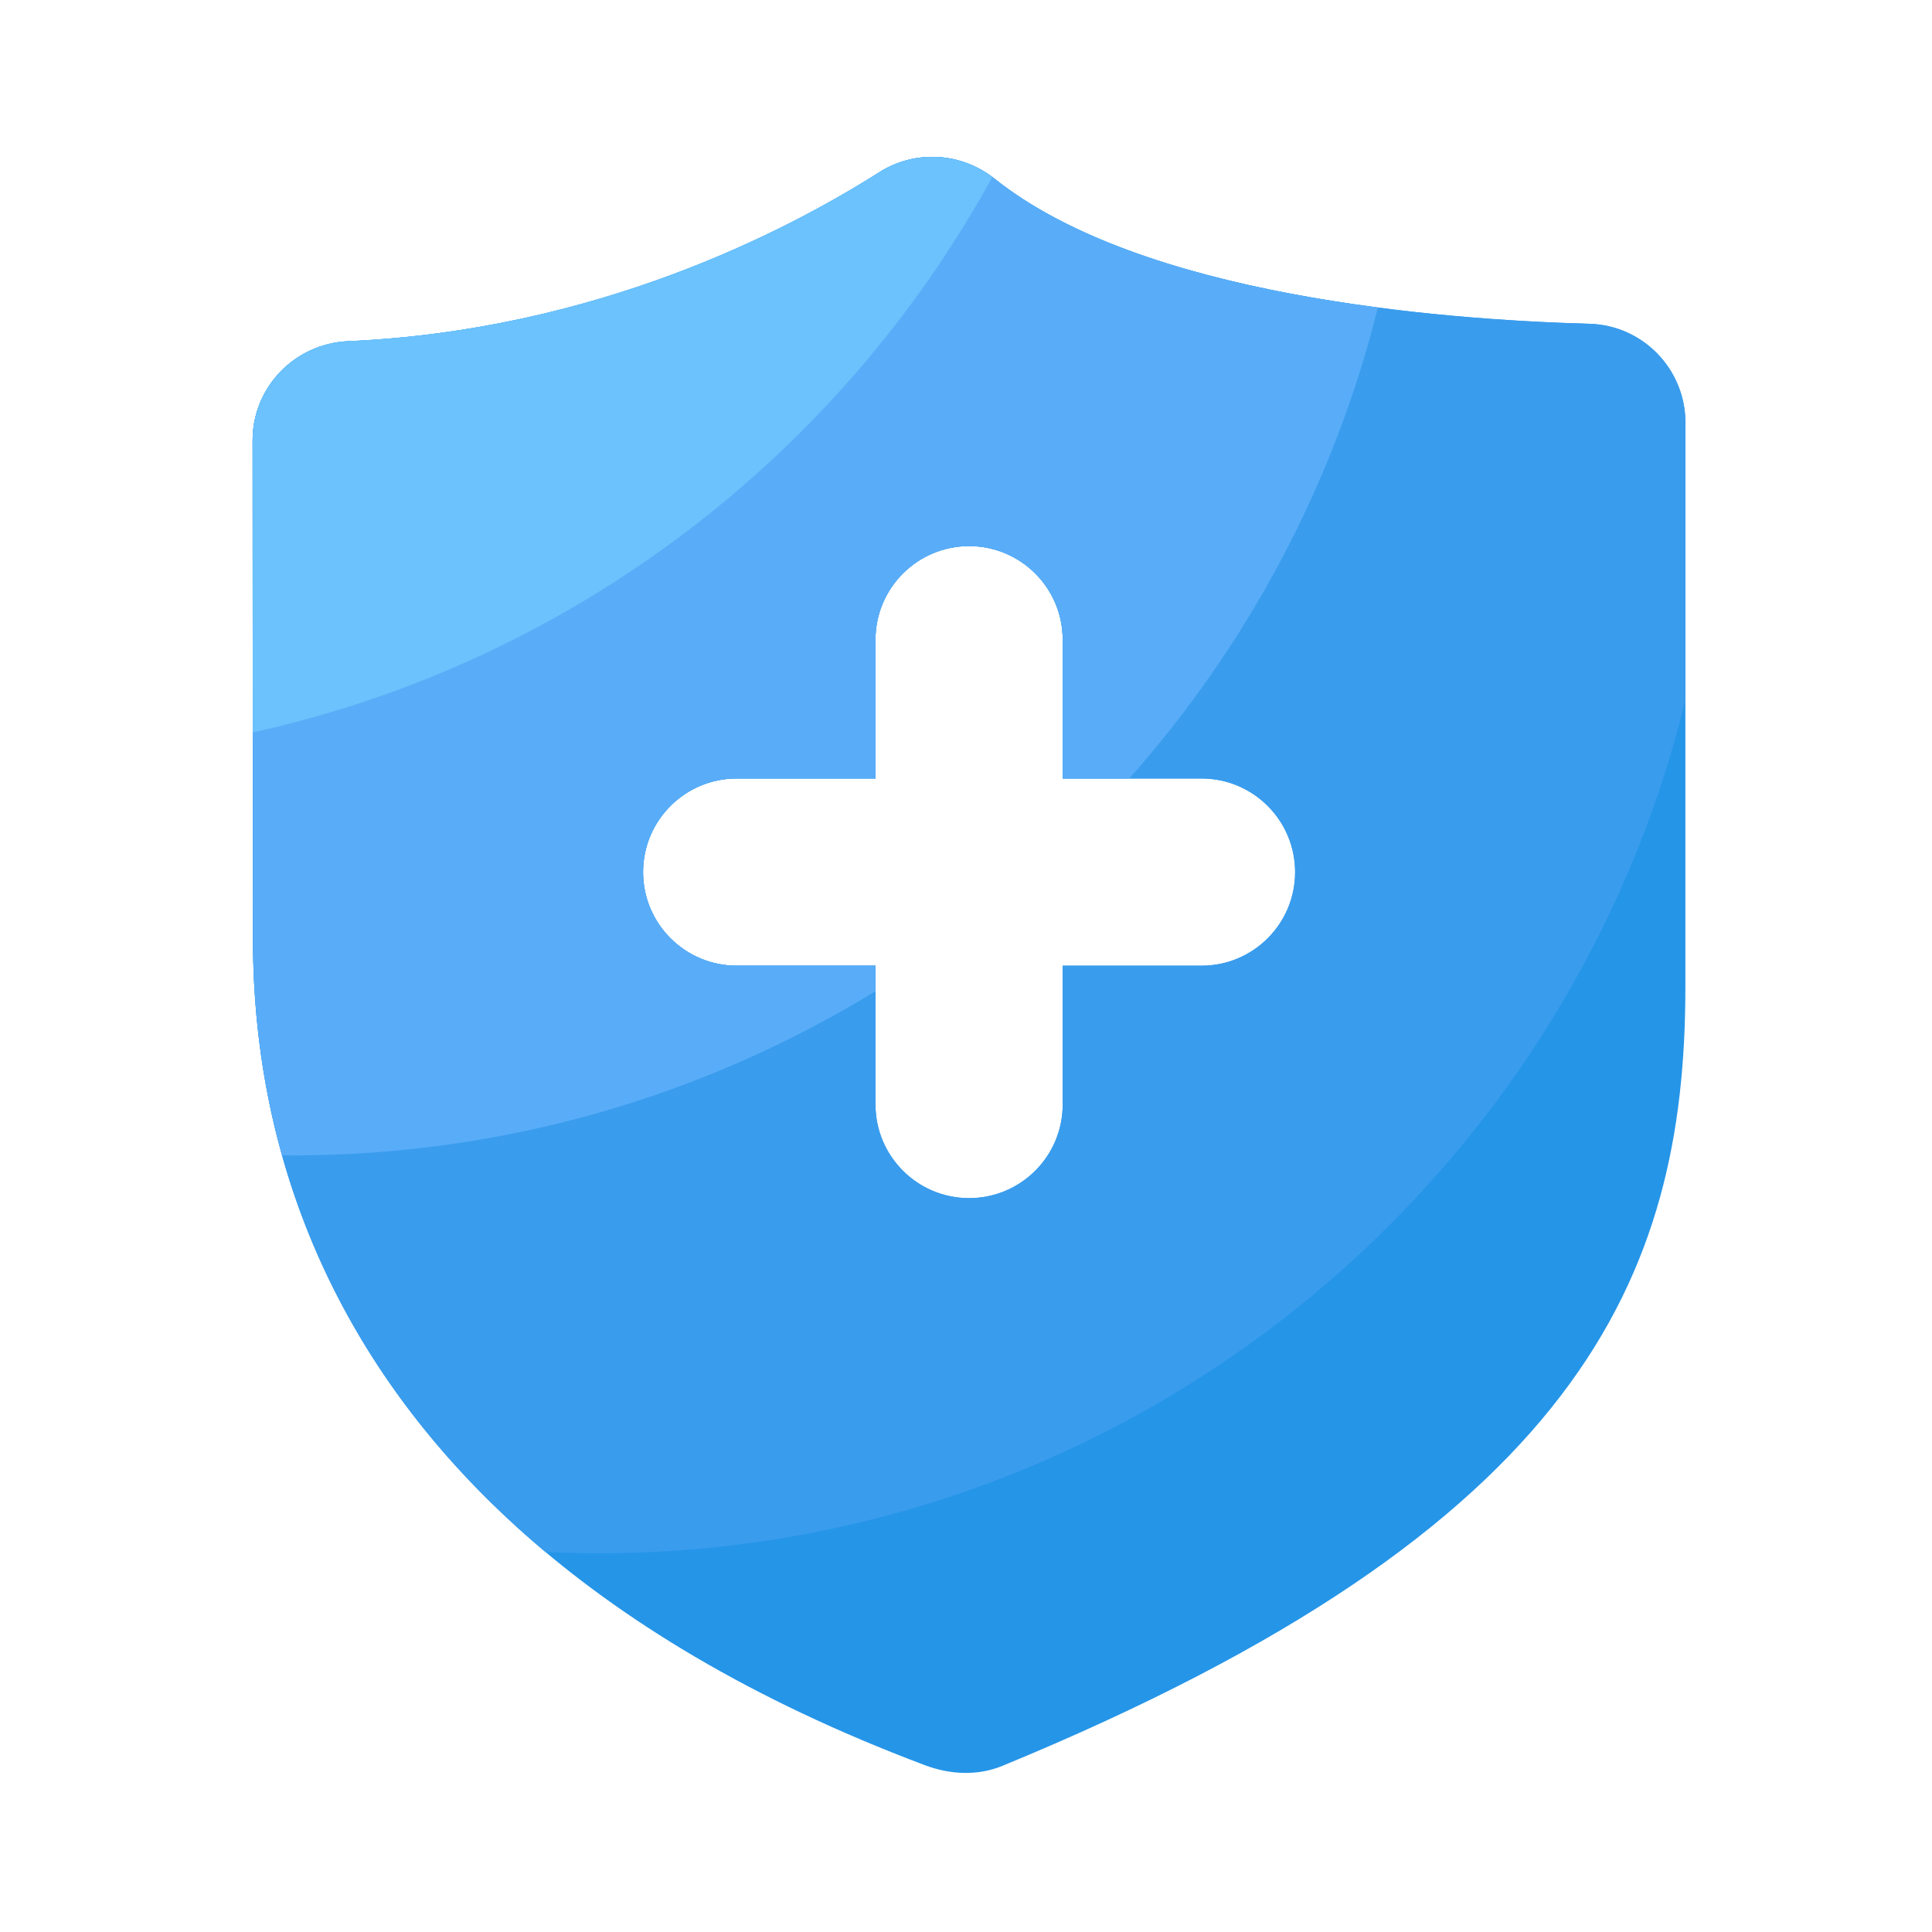 <svg t="1681552610239" class="icon" viewBox="0 0 1024 1024" version="1.1" xmlns="http://www.w3.org/2000/svg" p-id="8554" width="200" height="200"><path d="M842.394 171.622c-80.845-2.253-237.414-14.899-315.136-76.8-17.664-14.08-42.189-15.616-61.235-3.482-49.92 31.693-150.784 83.763-281.446 89.549-28.262 1.229-50.688 24.269-50.688 52.531 0.051 198.554 0.205 193.331 0.205 245.555 0 55.603-14.182 317.338 356.096 456.602 13.312 5.018 27.955 5.786 41.114 0.358 306.125-126.054 361.984-258.918 361.984-412.774v-299.008c0.051-28.416-22.477-51.763-50.893-52.531z m-205.568 340.224h-73.574v73.574c0 27.392-22.221 49.613-49.613 49.613s-49.613-22.221-49.613-49.613V511.846H390.451c-27.392 0-49.613-22.221-49.613-49.613s22.221-49.613 49.613-49.613h73.574V339.046c0-27.392 22.221-49.613 49.613-49.613s49.613 22.221 49.613 49.613v73.574h73.574c27.392 0 49.613 22.221 49.613 49.613s-22.221 49.613-49.613 49.613z" fill="#2595E8" p-id="8555"></path><path d="M893.338 370.79V224.154c0-28.416-22.528-51.763-50.944-52.531-80.845-2.253-237.414-14.899-315.136-76.8-17.664-14.08-42.189-15.616-61.235-3.482-49.92 31.693-150.784 83.763-281.446 89.549-28.262 1.229-50.688 24.269-50.688 52.531 0.051 198.554 0.205 193.331 0.205 245.555 0 42.65-8.346 206.643 154.982 343.603 9.216 0.41 18.432 0.717 27.75 0.717 279.194-0.051 513.229-192.87 576.512-452.506z m-256.512 141.056h-73.574v73.574c0 27.392-22.221 49.613-49.613 49.613s-49.613-22.221-49.613-49.613V511.846H390.451c-27.392 0-49.613-22.221-49.613-49.613s22.221-49.613 49.613-49.613h73.574V339.046c0-27.392 22.221-49.613 49.613-49.613s49.613 22.221 49.613 49.613v73.574h73.574c27.392 0 49.613 22.221 49.613 49.613s-22.221 49.613-49.613 49.613z" fill="#3A9CED" p-id="8556"></path><path d="M527.258 94.771c-17.664-14.08-42.189-15.616-61.235-3.482-49.92 31.693-150.784 83.763-281.446 89.549-28.262 1.229-50.688 24.269-50.688 52.531 0.051 198.554 0.205 193.331 0.205 245.555 0 20.992-1.997 71.322 15.411 133.376 1.69 0 3.328 0.102 5.018 0.102 113.408 0 219.341-31.846 309.453-87.04v-13.568H390.451c-27.392 0-49.613-22.221-49.613-49.613s22.221-49.613 49.613-49.613h73.574V339.046c0-27.392 22.221-49.613 49.613-49.613s49.613 22.221 49.613 49.613v73.574h35.277c62.362-70.298 108.339-155.494 131.789-249.651-73.165-9.574-153.856-28.979-203.059-68.198z" fill="#59ADF8" p-id="8557"></path><path d="M525.926 93.85c-17.562-13.158-41.267-14.387-59.904-2.611-49.92 31.693-150.784 83.763-281.446 89.549-28.262 1.229-50.688 24.269-50.688 52.531 0 77.568 0.051 123.955 0.102 154.88 169.062-37.325 310.989-146.688 391.936-294.349z" fill="#6BC2FC" p-id="8558"></path></svg>